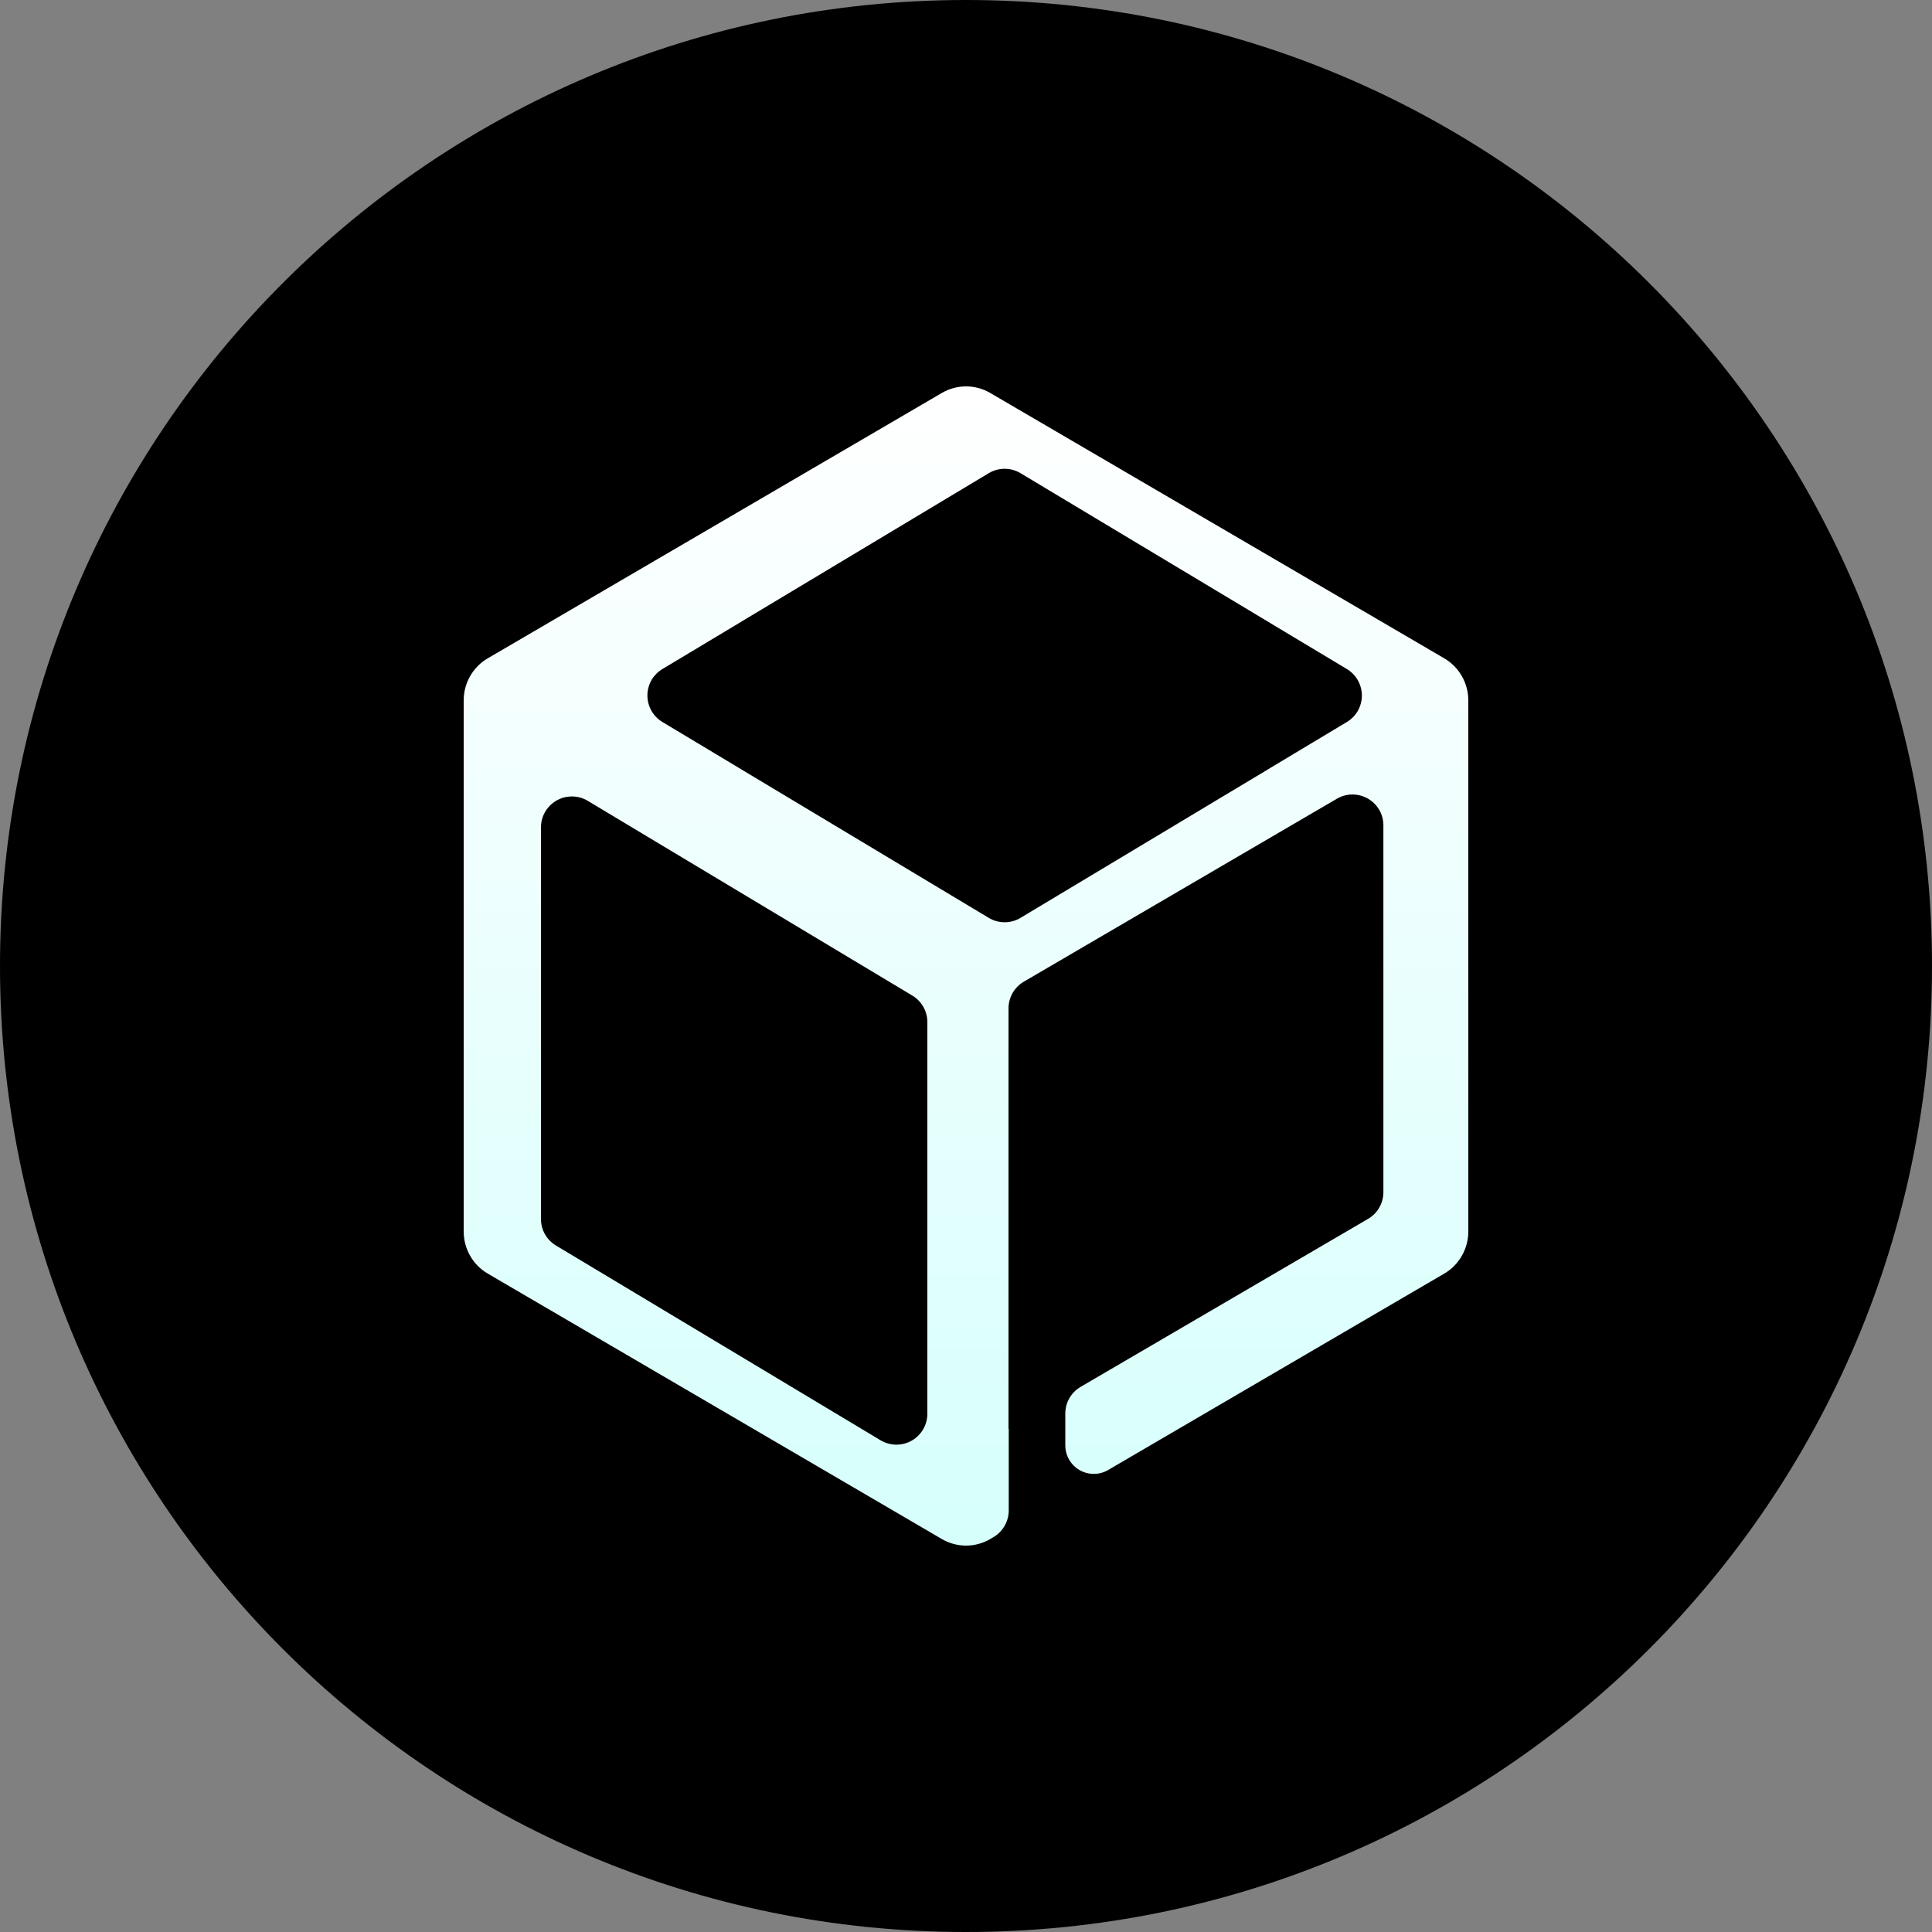 <?xml version="1.0" encoding="UTF-8"?>
<svg width="25px" height="25px" viewBox="0 0 25 25" version="1.1" xmlns="http://www.w3.org/2000/svg" xmlns:xlink="http://www.w3.org/1999/xlink">
    <rect x="0" y="0" width="25" height="25" fill="#808080" stroke="none"/>
    <defs>
        <linearGradient x1="50%" y1="0%" x2="50%" y2="100%" id="linearGradient-1">
            <stop stop-color="#FFFFFF" offset="0%"></stop>
            <stop stop-color="#D6FFFC" offset="100%"></stop>
        </linearGradient>
    </defs>
    <g stroke="none" stroke-width="1" fill="none" fill-rule="evenodd">
        <g transform="translate(-66, -163)" fill-rule="nonzero">
            <g transform="translate(66, 163)">
                <path d="M0,12.5 C0,19.404 5.596,25 12.5,25 C19.404,25 25,19.404 25,12.5 C25,5.596 19.404,0 12.5,0 C5.596,0 0,5.596 0,12.5 Z" id="路径" fill="#000000"></path>
                <path d="M12.812,5.084 C12.619,4.972 12.382,4.972 12.189,5.084 L6.311,8.519 C6.119,8.631 6,8.839 6,9.064 L6,15.935 C6,16.16 6.119,16.368 6.311,16.48 L12.189,19.916 C12.382,20.028 12.619,20.028 12.812,19.916 L12.854,19.891 C12.977,19.819 13.053,19.687 13.053,19.545 L13.053,18.491 C13.053,18.491 13.052,18.49 13.052,18.49 C13.051,18.49 13.051,18.49 13.051,18.49 C13.051,18.491 13.05,18.491 13.05,18.49 C13.05,18.49 13.05,18.49 13.05,18.49 L13.05,13.049 C13.05,12.907 13.125,12.775 13.248,12.703 L17.3,10.335 C17.49,10.224 17.735,10.288 17.847,10.479 C17.883,10.54 17.901,10.61 17.901,10.681 L17.901,15.427 C17.901,15.569 17.826,15.7 17.703,15.772 L13.983,17.946 C13.86,18.018 13.785,18.149 13.785,18.291 L13.785,18.704 C13.785,18.907 13.95,19.072 14.153,19.072 C14.219,19.072 14.283,19.055 14.339,19.022 L18.689,16.48 L18.689,16.48 C18.882,16.367 19,16.159 19,15.934 L19,9.064 C19,8.84 18.882,8.632 18.689,8.519 L12.812,5.084 L12.812,5.084 L12.812,5.084 Z M8.572,8.657 L12.794,6.123 C12.921,6.047 13.079,6.047 13.206,6.123 L17.428,8.657 C17.618,8.771 17.679,9.016 17.566,9.206 C17.532,9.262 17.485,9.309 17.428,9.343 L13.206,11.877 C13.079,11.953 12.921,11.953 12.794,11.877 L8.572,9.343 C8.382,9.229 8.321,8.984 8.434,8.794 C8.468,8.738 8.515,8.691 8.572,8.657 Z M7.606,10.363 L11.806,12.883 C11.926,12.955 12,13.085 12,13.226 L12,18.294 C12,18.515 11.821,18.694 11.6,18.694 C11.528,18.694 11.456,18.674 11.394,18.637 L7.194,16.117 C7.074,16.045 7,15.915 7,15.774 L7,10.706 C7,10.485 7.179,10.306 7.4,10.306 C7.472,10.306 7.544,10.326 7.606,10.363 Z" id="形状" fill="url(#linearGradient-1)"></path>
            </g>
        </g>
    </g>
</svg>